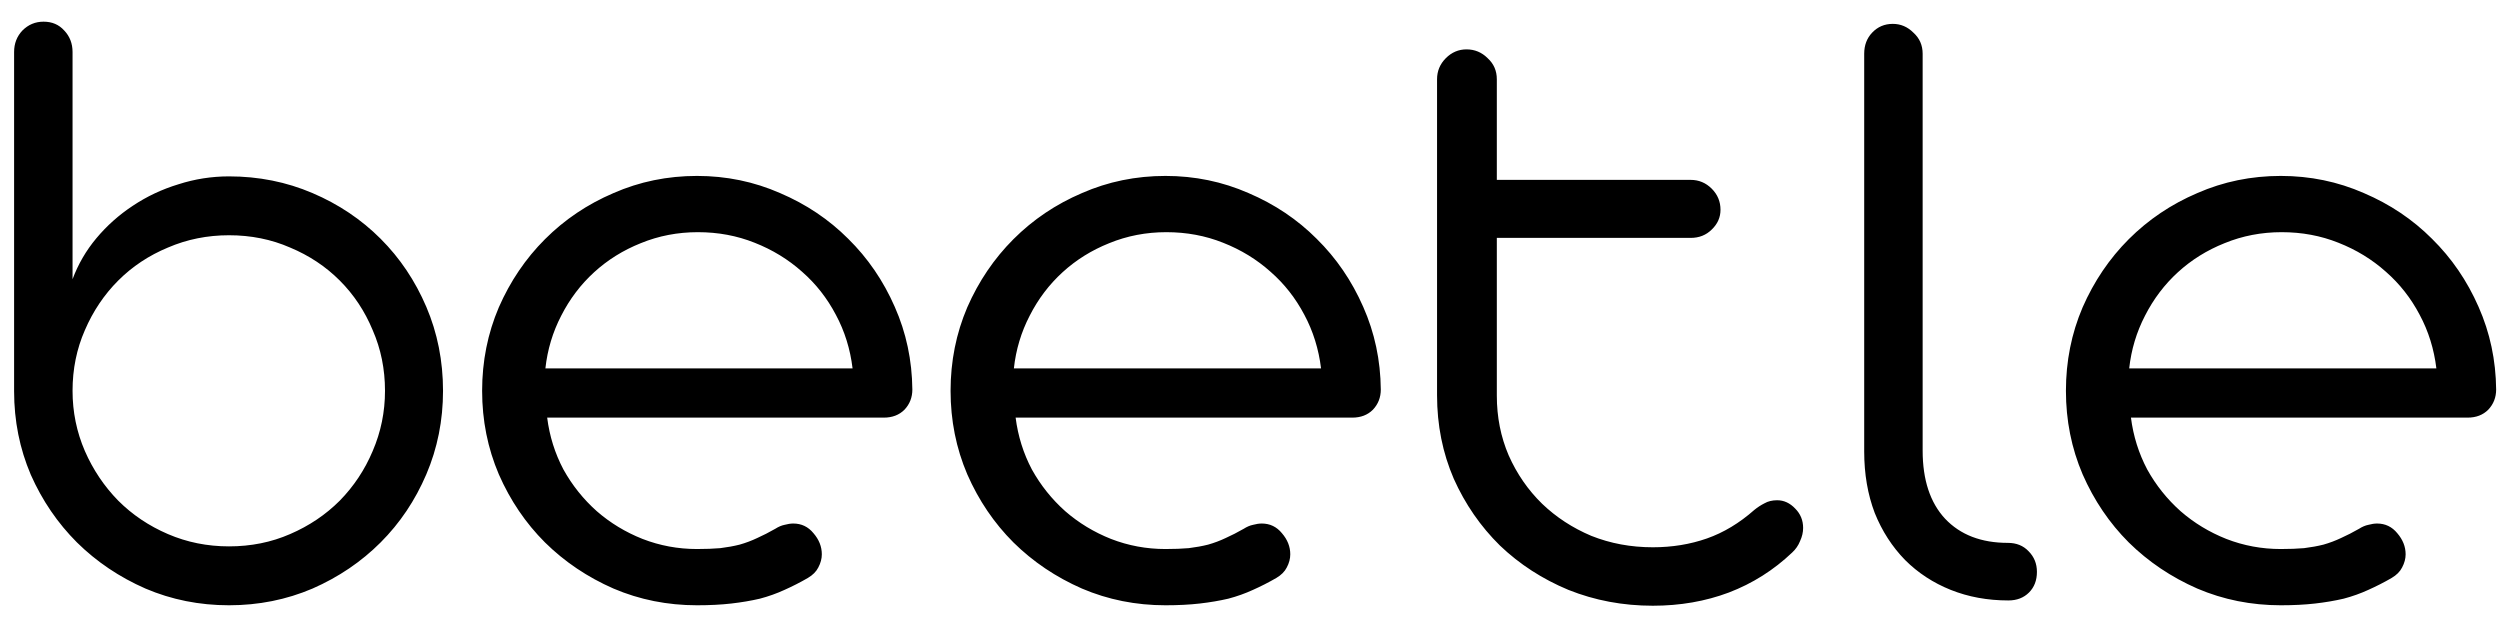 <svg width="100" height="25" viewBox="0 0 100 25" fill="none" xmlns="http://www.w3.org/2000/svg">
<path d="M0.564 2.08C0.564 1.74 0.676 1.453 0.898 1.219C1.133 0.984 1.414 0.867 1.742 0.867C2.082 0.867 2.357 0.984 2.568 1.219C2.791 1.453 2.902 1.74 2.902 2.08V11.168C3.125 10.57 3.441 10.025 3.852 9.533C4.273 9.029 4.76 8.596 5.311 8.232C5.873 7.857 6.482 7.57 7.139 7.371C7.795 7.16 8.469 7.055 9.16 7.055C10.344 7.055 11.457 7.277 12.5 7.723C13.543 8.168 14.451 8.777 15.225 9.551C15.998 10.324 16.607 11.232 17.053 12.275C17.498 13.318 17.721 14.438 17.721 15.633C17.721 16.816 17.498 17.93 17.053 18.973C16.607 20.016 15.998 20.924 15.225 21.697C14.451 22.471 13.543 23.086 12.5 23.543C11.457 23.988 10.344 24.211 9.16 24.211C7.977 24.211 6.863 23.988 5.82 23.543C4.777 23.086 3.863 22.471 3.078 21.697C2.305 20.924 1.689 20.021 1.232 18.99C0.787 17.947 0.564 16.834 0.564 15.65V2.08ZM2.902 15.633C2.902 16.477 3.066 17.279 3.395 18.041C3.723 18.791 4.168 19.453 4.73 20.027C5.293 20.59 5.955 21.035 6.717 21.363C7.479 21.691 8.293 21.855 9.16 21.855C10.039 21.855 10.854 21.691 11.604 21.363C12.365 21.035 13.027 20.59 13.59 20.027C14.152 19.453 14.592 18.791 14.908 18.041C15.236 17.279 15.4 16.477 15.4 15.633C15.4 14.766 15.236 13.957 14.908 13.207C14.592 12.445 14.152 11.783 13.59 11.221C13.027 10.658 12.365 10.219 11.604 9.902C10.854 9.574 10.039 9.41 9.16 9.41C8.293 9.41 7.479 9.574 6.717 9.902C5.955 10.219 5.293 10.658 4.73 11.221C4.168 11.783 3.723 12.445 3.395 13.207C3.066 13.957 2.902 14.766 2.902 15.633ZM21.887 16.705C21.98 17.443 22.197 18.135 22.537 18.779C22.889 19.412 23.334 19.969 23.873 20.449C24.412 20.918 25.021 21.287 25.701 21.557C26.393 21.826 27.119 21.961 27.881 21.961C28.232 21.961 28.543 21.949 28.812 21.926C29.094 21.891 29.352 21.844 29.586 21.785C29.832 21.715 30.066 21.627 30.289 21.521C30.523 21.416 30.764 21.293 31.01 21.152C31.139 21.07 31.262 21.018 31.379 20.994C31.508 20.959 31.625 20.941 31.73 20.941C32.059 20.941 32.328 21.07 32.539 21.328C32.762 21.586 32.873 21.867 32.873 22.172C32.873 22.348 32.826 22.523 32.732 22.699C32.65 22.863 32.51 23.004 32.31 23.121C32.006 23.297 31.695 23.455 31.379 23.596C31.074 23.736 30.746 23.854 30.395 23.947C30.043 24.029 29.662 24.094 29.252 24.141C28.842 24.188 28.385 24.211 27.881 24.211C26.697 24.211 25.584 23.988 24.541 23.543C23.498 23.086 22.584 22.471 21.799 21.697C21.025 20.924 20.41 20.016 19.953 18.973C19.508 17.93 19.285 16.816 19.285 15.633C19.285 14.449 19.508 13.336 19.953 12.293C20.41 11.25 21.025 10.342 21.799 9.568C22.584 8.783 23.498 8.168 24.541 7.723C25.584 7.266 26.697 7.037 27.881 7.037C29.053 7.037 30.16 7.266 31.203 7.723C32.246 8.168 33.154 8.777 33.928 9.551C34.713 10.324 35.334 11.232 35.791 12.275C36.248 13.307 36.482 14.408 36.494 15.58C36.494 15.896 36.389 16.166 36.178 16.389C35.967 16.6 35.691 16.705 35.352 16.705H21.887ZM34.103 14.736C34.01 13.963 33.787 13.248 33.435 12.592C33.084 11.924 32.633 11.35 32.082 10.869C31.531 10.377 30.898 9.99 30.184 9.709C29.48 9.428 28.725 9.287 27.916 9.287C27.107 9.287 26.346 9.434 25.631 9.727C24.928 10.008 24.307 10.395 23.768 10.887C23.229 11.379 22.789 11.959 22.449 12.627C22.109 13.283 21.898 13.986 21.816 14.736H34.103ZM40.625 16.705C40.719 17.443 40.935 18.135 41.275 18.779C41.627 19.412 42.072 19.969 42.611 20.449C43.15 20.918 43.76 21.287 44.44 21.557C45.131 21.826 45.857 21.961 46.619 21.961C46.971 21.961 47.281 21.949 47.551 21.926C47.832 21.891 48.09 21.844 48.324 21.785C48.57 21.715 48.805 21.627 49.027 21.521C49.262 21.416 49.502 21.293 49.748 21.152C49.877 21.07 50 21.018 50.117 20.994C50.246 20.959 50.363 20.941 50.469 20.941C50.797 20.941 51.066 21.07 51.277 21.328C51.5 21.586 51.611 21.867 51.611 22.172C51.611 22.348 51.565 22.523 51.471 22.699C51.389 22.863 51.248 23.004 51.049 23.121C50.744 23.297 50.434 23.455 50.117 23.596C49.812 23.736 49.484 23.854 49.133 23.947C48.781 24.029 48.4 24.094 47.99 24.141C47.58 24.188 47.123 24.211 46.619 24.211C45.435 24.211 44.322 23.988 43.279 23.543C42.236 23.086 41.322 22.471 40.537 21.697C39.764 20.924 39.148 20.016 38.691 18.973C38.246 17.93 38.023 16.816 38.023 15.633C38.023 14.449 38.246 13.336 38.691 12.293C39.148 11.25 39.764 10.342 40.537 9.568C41.322 8.783 42.236 8.168 43.279 7.723C44.322 7.266 45.435 7.037 46.619 7.037C47.791 7.037 48.898 7.266 49.941 7.723C50.984 8.168 51.893 8.777 52.666 9.551C53.451 10.324 54.072 11.232 54.529 12.275C54.986 13.307 55.221 14.408 55.232 15.58C55.232 15.896 55.127 16.166 54.916 16.389C54.705 16.6 54.43 16.705 54.09 16.705H40.625ZM52.842 14.736C52.748 13.963 52.525 13.248 52.174 12.592C51.822 11.924 51.371 11.35 50.82 10.869C50.27 10.377 49.637 9.99 48.922 9.709C48.219 9.428 47.463 9.287 46.654 9.287C45.846 9.287 45.084 9.434 44.369 9.727C43.666 10.008 43.045 10.395 42.506 10.887C41.967 11.379 41.527 11.959 41.188 12.627C40.848 13.283 40.637 13.986 40.555 14.736H52.842ZM57.482 3.17C57.482 2.842 57.6 2.561 57.834 2.326C58.068 2.092 58.344 1.975 58.66 1.975C58.988 1.975 59.27 2.092 59.504 2.326C59.75 2.549 59.873 2.83 59.873 3.17V7.195H67.625C67.953 7.195 68.234 7.312 68.469 7.547C68.703 7.781 68.82 8.062 68.82 8.391C68.82 8.695 68.703 8.959 68.469 9.182C68.246 9.404 67.965 9.516 67.625 9.516H59.873V15.826C59.873 16.682 60.031 17.479 60.348 18.217C60.676 18.955 61.121 19.6 61.684 20.15C62.246 20.689 62.902 21.117 63.652 21.434C64.414 21.738 65.234 21.891 66.113 21.891C66.887 21.891 67.607 21.773 68.275 21.539C68.943 21.305 69.576 20.924 70.174 20.396C70.303 20.291 70.438 20.203 70.578 20.133C70.719 20.051 70.889 20.01 71.088 20.01C71.357 20.01 71.598 20.121 71.809 20.344C72.019 20.555 72.125 20.812 72.125 21.117C72.125 21.293 72.084 21.469 72.002 21.645C71.932 21.82 71.826 21.973 71.686 22.102C70.947 22.805 70.103 23.338 69.154 23.701C68.217 24.053 67.203 24.229 66.113 24.229C64.918 24.229 63.793 24.018 62.738 23.596C61.695 23.162 60.781 22.57 59.996 21.82C59.223 21.059 58.607 20.168 58.15 19.148C57.705 18.117 57.482 17.004 57.482 15.809V3.17ZM80.316 21.715C80.656 21.715 80.932 21.826 81.143 22.049C81.365 22.271 81.477 22.547 81.477 22.875C81.477 23.215 81.371 23.49 81.16 23.701C80.949 23.912 80.674 24.018 80.334 24.018C79.502 24.018 78.734 23.877 78.031 23.596C77.328 23.314 76.719 22.916 76.203 22.4C75.688 21.873 75.283 21.246 74.99 20.52C74.709 19.781 74.568 18.961 74.568 18.059V2.15C74.568 1.811 74.674 1.529 74.885 1.307C75.107 1.072 75.383 0.955 75.711 0.955C76.027 0.955 76.303 1.072 76.537 1.307C76.783 1.529 76.906 1.811 76.906 2.15V18.023C76.906 19.195 77.205 20.104 77.803 20.748C78.412 21.393 79.25 21.715 80.316 21.715ZM85.238 16.705C85.332 17.443 85.549 18.135 85.889 18.779C86.24 19.412 86.686 19.969 87.225 20.449C87.764 20.918 88.373 21.287 89.053 21.557C89.744 21.826 90.471 21.961 91.232 21.961C91.584 21.961 91.894 21.949 92.164 21.926C92.445 21.891 92.703 21.844 92.938 21.785C93.184 21.715 93.418 21.627 93.641 21.521C93.875 21.416 94.115 21.293 94.361 21.152C94.49 21.07 94.613 21.018 94.731 20.994C94.859 20.959 94.977 20.941 95.082 20.941C95.41 20.941 95.68 21.07 95.891 21.328C96.113 21.586 96.225 21.867 96.225 22.172C96.225 22.348 96.178 22.523 96.084 22.699C96.002 22.863 95.861 23.004 95.662 23.121C95.357 23.297 95.047 23.455 94.731 23.596C94.426 23.736 94.098 23.854 93.746 23.947C93.394 24.029 93.014 24.094 92.603 24.141C92.193 24.188 91.736 24.211 91.232 24.211C90.049 24.211 88.936 23.988 87.893 23.543C86.85 23.086 85.936 22.471 85.15 21.697C84.377 20.924 83.762 20.016 83.305 18.973C82.859 17.93 82.637 16.816 82.637 15.633C82.637 14.449 82.859 13.336 83.305 12.293C83.762 11.25 84.377 10.342 85.15 9.568C85.936 8.783 86.85 8.168 87.893 7.723C88.936 7.266 90.049 7.037 91.232 7.037C92.404 7.037 93.512 7.266 94.555 7.723C95.598 8.168 96.506 8.777 97.279 9.551C98.064 10.324 98.686 11.232 99.143 12.275C99.6 13.307 99.834 14.408 99.846 15.58C99.846 15.896 99.74 16.166 99.529 16.389C99.318 16.6 99.043 16.705 98.703 16.705H85.238ZM97.455 14.736C97.361 13.963 97.139 13.248 96.787 12.592C96.436 11.924 95.984 11.35 95.434 10.869C94.883 10.377 94.25 9.99 93.535 9.709C92.832 9.428 92.076 9.287 91.268 9.287C90.459 9.287 89.697 9.434 88.982 9.727C88.279 10.008 87.658 10.395 87.119 10.887C86.58 11.379 86.141 11.959 85.801 12.627C85.461 13.283 85.25 13.986 85.168 14.736H97.455Z" fill="black"/>
</svg>
